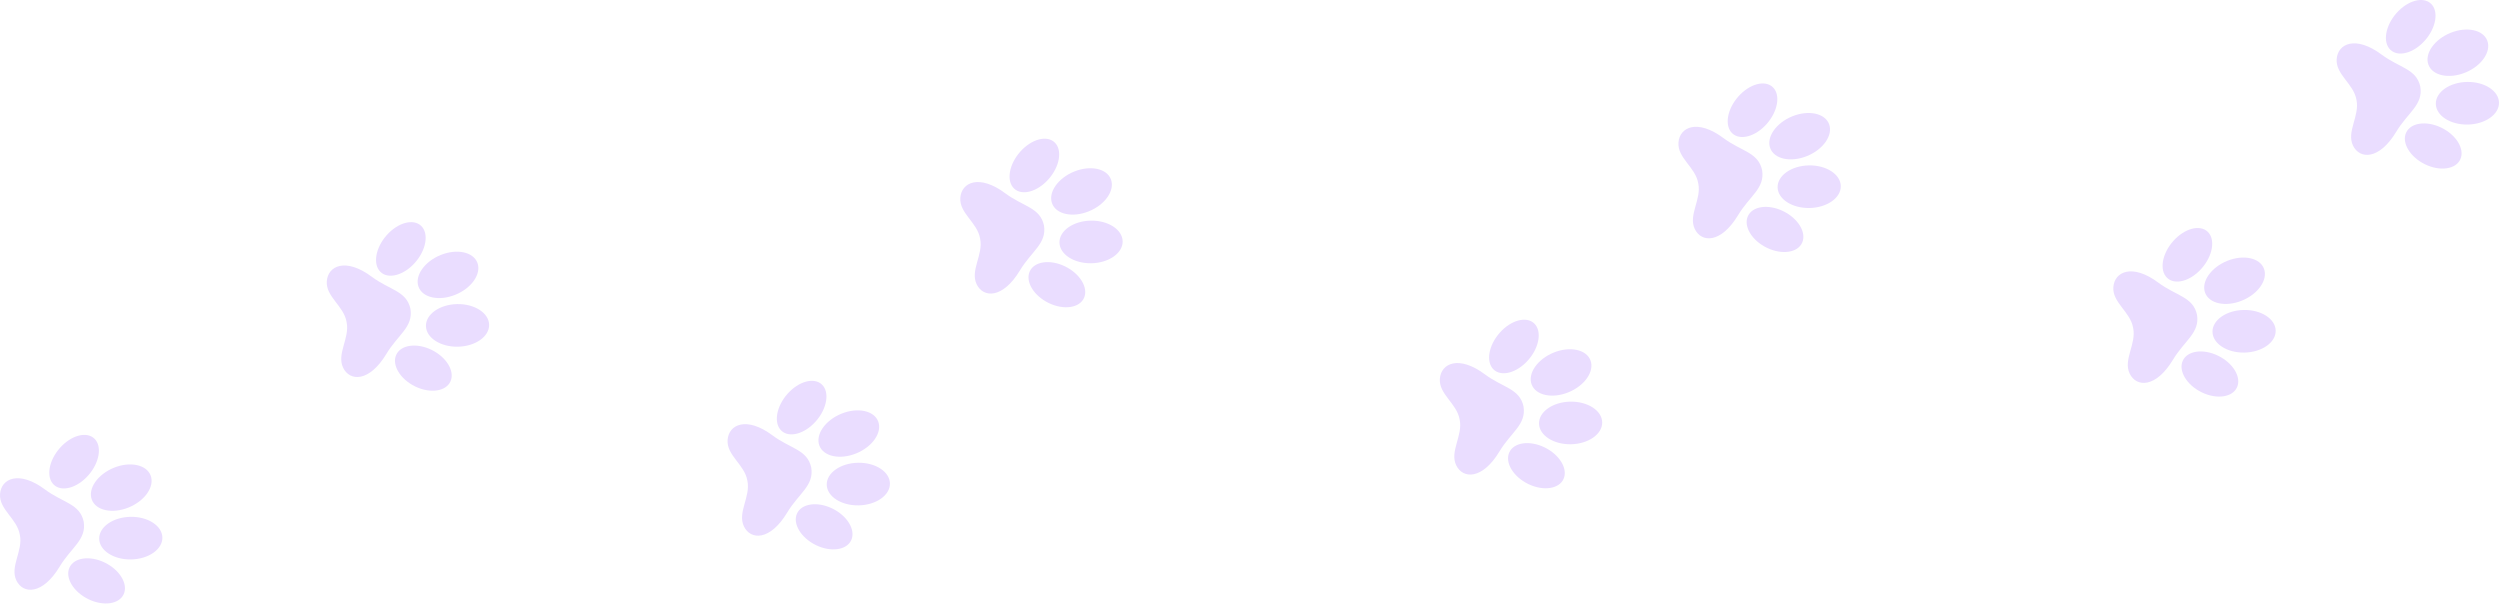 <svg width="2127" height="514" viewBox="0 0 2127 514" fill="none" xmlns="http://www.w3.org/2000/svg">
<path d="M71.211 443.795C67.924 428.502 53.502 427.795 38.364 416.509C16.161 399.941 0.983 407.109 0.042 420.281C-0.912 433.438 14.557 441.285 16.85 454.886C16.864 454.928 16.864 454.969 16.877 455.011C16.89 455.052 16.89 455.094 16.903 455.136C19.714 468.626 8.261 482.019 13.921 493.831C19.568 505.63 36.217 506.226 50.745 482.088C60.633 465.631 73.717 459.239 71.211 443.795Z" fill="#EADDFF"/>
<path d="M75.095 404.461C65.525 415.275 52.375 418.797 45.721 412.35C39.053 405.903 41.413 391.914 50.983 381.1C60.554 370.299 73.703 366.777 80.358 373.224C87.025 379.671 84.666 393.661 75.095 404.461Z" fill="#EADDFF"/>
<path d="M89.093 478.622C76.314 472.424 62.86 474.393 59.056 483.003C55.238 491.613 62.502 503.619 75.267 509.817C88.046 516 101.487 514.045 105.304 505.422C109.122 496.812 101.858 484.819 89.093 478.622Z" fill="#EADDFF"/>
<path d="M109.44 431.76C95.602 437.389 81.577 434.394 78.104 425.064C74.631 415.733 83.035 403.601 96.874 397.973C110.713 392.344 124.737 395.338 128.21 404.669C131.683 414 123.279 426.131 109.44 431.76Z" fill="#EADDFF"/>
<path d="M110.952 439.719C96.105 440.01 84.215 448.356 84.388 458.366C84.573 468.376 96.755 476.265 111.588 475.974C126.434 475.683 138.324 467.336 138.152 457.326C137.966 447.316 125.798 439.427 110.952 439.719Z" fill="#EADDFF"/>
<path d="M690.211 397.795C686.924 382.502 672.502 381.795 657.364 370.509C635.161 353.941 619.983 361.109 619.042 374.281C618.088 387.438 633.557 395.285 635.85 408.886C635.864 408.928 635.864 408.969 635.877 409.011C635.89 409.052 635.89 409.094 635.903 409.136C638.714 422.626 627.261 436.019 632.921 447.831C638.568 459.63 655.217 460.226 669.745 436.088C679.633 419.631 692.717 413.239 690.211 397.795Z" fill="#EADDFF"/>
<path d="M694.095 358.461C684.524 369.275 671.375 372.797 664.72 366.35C658.053 359.903 660.412 345.914 669.983 335.099C679.553 324.299 692.703 320.777 699.357 327.224C706.025 333.671 703.665 347.661 694.095 358.461Z" fill="#EADDFF"/>
<path d="M708.093 432.622C695.315 426.424 681.86 428.393 678.056 437.003C674.238 445.613 681.502 457.619 694.267 463.817C707.046 470 720.487 468.045 724.304 459.422C728.122 450.812 720.858 438.819 708.093 432.622Z" fill="#EADDFF"/>
<path d="M728.44 385.76C714.601 391.389 700.577 388.394 697.104 379.063C693.631 369.733 702.035 357.601 715.874 351.972C729.712 346.343 743.737 349.338 747.21 358.669C750.683 368 742.279 380.131 728.44 385.76Z" fill="#EADDFF"/>
<path d="M729.951 393.718C715.105 394.01 703.215 402.356 703.387 412.366C703.572 422.376 715.754 430.265 730.587 429.974C745.433 429.683 757.324 421.336 757.151 411.326C756.966 401.316 744.797 393.427 729.951 393.718Z" fill="#EADDFF"/>
<path d="M349.211 262.795C345.924 247.502 331.502 246.795 316.364 235.51C294.161 218.942 278.983 226.11 278.042 239.281C277.088 252.438 292.557 260.285 294.85 273.886C294.864 273.928 294.864 273.97 294.877 274.011C294.89 274.053 294.89 274.094 294.903 274.136C297.714 287.626 286.261 301.019 291.921 312.832C297.568 324.63 314.217 325.226 328.745 301.088C338.633 284.631 351.717 278.24 349.211 262.795Z" fill="#EADDFF"/>
<path d="M353.095 223.461C343.525 234.275 330.375 237.797 323.721 231.35C317.053 224.903 319.413 210.914 328.983 200.1C338.554 189.299 351.703 185.777 358.358 192.224C365.025 198.671 362.666 212.661 353.095 223.461Z" fill="#EADDFF"/>
<path d="M367.093 297.622C354.315 291.425 340.86 293.394 337.056 302.003C333.238 310.613 340.502 322.62 353.267 328.817C366.046 335.001 379.487 333.046 383.304 324.422C387.122 315.812 379.858 303.82 367.093 297.622Z" fill="#EADDFF"/>
<path d="M387.44 250.76C373.601 256.389 359.577 253.395 356.104 244.064C352.631 234.733 361.035 222.602 374.874 216.973C388.713 211.344 402.737 214.339 406.21 223.669C409.683 233 401.279 245.131 387.44 250.76Z" fill="#EADDFF"/>
<path d="M388.952 258.719C374.105 259.01 362.215 267.356 362.387 277.367C362.573 287.377 374.755 295.265 389.588 294.974C404.434 294.683 416.324 286.337 416.152 276.327C415.966 266.317 403.798 258.428 388.952 258.719Z" fill="#EADDFF"/>
<path d="M888.211 191.795C884.924 176.502 870.502 175.795 855.364 164.51C833.161 147.942 817.983 155.11 817.042 168.281C816.088 181.438 831.557 189.285 833.85 202.886C833.864 202.928 833.864 202.97 833.877 203.011C833.89 203.053 833.89 203.094 833.903 203.136C836.714 216.626 825.261 230.019 830.921 241.831C836.568 253.63 853.217 254.226 867.745 230.088C877.633 213.631 890.717 207.24 888.211 191.795Z" fill="#EADDFF"/>
<path d="M892.095 152.461C882.525 163.275 869.375 166.797 862.721 160.35C856.053 153.903 858.413 139.914 867.983 129.1C877.554 118.299 890.703 114.777 897.358 121.224C904.025 127.671 901.666 141.661 892.095 152.461Z" fill="#EADDFF"/>
<path d="M906.093 226.622C893.315 220.425 879.86 222.394 876.056 231.004C872.238 239.613 879.502 251.62 892.267 257.817C905.046 264.001 918.487 262.046 922.304 253.422C926.122 244.812 918.858 232.82 906.093 226.622Z" fill="#EADDFF"/>
<path d="M926.44 179.76C912.602 185.389 898.577 182.395 895.104 173.064C891.631 163.733 900.035 151.602 913.874 145.973C927.713 140.344 941.737 143.339 945.21 152.669C948.683 162 940.279 174.131 926.44 179.76Z" fill="#EADDFF"/>
<path d="M927.951 187.719C913.105 188.01 901.215 196.356 901.387 206.367C901.573 216.377 913.755 224.265 928.588 223.974C943.434 223.683 955.324 215.337 955.152 205.327C954.966 195.317 942.798 187.428 927.951 187.719Z" fill="#EADDFF"/>
<path d="M1296.21 345.795C1292.92 330.502 1278.5 329.795 1263.36 318.509C1241.16 301.941 1225.98 309.109 1225.04 322.281C1224.09 335.438 1239.56 343.285 1241.85 356.886C1241.86 356.928 1241.86 356.969 1241.88 357.011C1241.89 357.052 1241.89 357.094 1241.9 357.136C1244.71 370.626 1233.26 384.019 1238.92 395.831C1244.57 407.63 1261.22 408.226 1275.74 384.088C1285.63 367.631 1298.72 361.239 1296.21 345.795Z" fill="#EADDFF"/>
<path d="M1300.1 306.461C1290.52 317.275 1277.38 320.797 1270.72 314.35C1264.05 307.903 1266.41 293.914 1275.98 283.1C1285.55 272.299 1298.7 268.777 1305.36 275.224C1312.03 281.671 1309.67 295.661 1300.1 306.461Z" fill="#EADDFF"/>
<path d="M1314.09 380.622C1301.31 374.424 1287.86 376.393 1284.06 385.003C1280.24 393.613 1287.5 405.619 1300.27 411.817C1313.05 418 1326.49 416.045 1330.3 407.422C1334.12 398.812 1326.86 386.819 1314.09 380.622Z" fill="#EADDFF"/>
<path d="M1334.44 333.76C1320.6 339.389 1306.58 336.395 1303.1 327.064C1299.63 317.733 1308.04 305.602 1321.87 299.973C1335.71 294.344 1349.74 297.339 1353.21 306.669C1356.68 316 1348.28 328.131 1334.44 333.76Z" fill="#EADDFF"/>
<path d="M1335.95 341.719C1321.11 342.01 1309.22 350.356 1309.39 360.366C1309.57 370.376 1321.75 378.265 1336.59 377.974C1351.43 377.683 1363.32 369.336 1363.15 359.326C1362.97 349.316 1350.8 341.427 1335.95 341.719Z" fill="#EADDFF"/>
<path d="M1869.21 267.795C1865.92 252.502 1851.5 251.795 1836.36 240.509C1814.16 223.942 1798.98 231.109 1798.04 244.281C1797.09 257.438 1812.56 265.285 1814.85 278.886C1814.86 278.928 1814.86 278.969 1814.88 279.011C1814.89 279.053 1814.89 279.094 1814.9 279.136C1817.71 292.626 1806.26 306.019 1811.92 317.831C1817.57 329.63 1834.22 330.226 1848.74 306.088C1858.63 289.631 1871.72 283.24 1869.21 267.795Z" fill="#EADDFF"/>
<path d="M1873.09 228.461C1863.52 239.275 1850.37 242.797 1843.72 236.35C1837.05 229.903 1839.41 215.914 1848.98 205.1C1858.55 194.299 1871.7 190.778 1878.36 197.225C1885.02 203.671 1882.67 217.661 1873.09 228.461Z" fill="#EADDFF"/>
<path d="M1887.09 302.622C1874.31 296.425 1860.86 298.393 1857.06 307.003C1853.24 315.613 1860.5 327.62 1873.27 333.817C1886.05 340 1899.49 338.046 1903.3 329.422C1907.12 320.812 1899.86 308.819 1887.09 302.622Z" fill="#EADDFF"/>
<path d="M1907.44 255.76C1893.6 261.389 1879.58 258.394 1876.1 249.064C1872.63 239.733 1881.03 227.601 1894.87 221.973C1908.71 216.344 1922.74 219.338 1926.21 228.669C1929.68 238 1921.28 250.131 1907.44 255.76Z" fill="#EADDFF"/>
<path d="M1908.95 263.719C1894.1 264.01 1882.21 272.356 1882.39 282.366C1882.57 292.376 1894.75 300.265 1909.59 299.974C1924.43 299.683 1936.32 291.337 1936.15 281.326C1935.97 271.316 1923.8 263.427 1908.95 263.719Z" fill="#EADDFF"/>
<path d="M1499.21 144.795C1495.92 129.502 1481.5 128.795 1466.36 117.509C1444.16 100.942 1428.98 108.109 1428.04 121.281C1427.09 134.438 1442.56 142.285 1444.85 155.886C1444.86 155.928 1444.86 155.969 1444.88 156.011C1444.89 156.053 1444.89 156.094 1444.9 156.136C1447.71 169.626 1436.26 183.019 1441.92 194.831C1447.57 206.63 1464.22 207.226 1478.74 183.088C1488.63 166.631 1501.72 160.24 1499.21 144.795Z" fill="#EADDFF"/>
<path d="M1503.1 105.461C1493.52 116.275 1480.38 119.797 1473.72 113.35C1467.05 106.903 1469.41 92.914 1478.98 82.1C1488.55 71.299 1501.7 67.778 1508.36 74.225C1515.03 80.671 1512.67 94.661 1503.1 105.461Z" fill="#EADDFF"/>
<path d="M1517.09 179.622C1504.31 173.425 1490.86 175.393 1487.06 184.003C1483.24 192.613 1490.5 204.62 1503.27 210.817C1516.05 217 1529.49 215.046 1533.3 206.422C1537.12 197.812 1529.86 185.819 1517.09 179.622Z" fill="#EADDFF"/>
<path d="M1537.44 132.76C1523.6 138.389 1509.58 135.395 1506.1 126.064C1502.63 116.733 1511.04 104.602 1524.87 98.973C1538.71 93.344 1552.74 96.338 1556.21 105.669C1559.68 115 1551.28 127.131 1537.44 132.76Z" fill="#EADDFF"/>
<path d="M1538.95 140.719C1524.11 141.01 1512.22 149.356 1512.39 159.366C1512.57 169.376 1524.75 177.265 1539.59 176.974C1554.43 176.683 1566.32 168.337 1566.15 158.326C1565.97 148.316 1553.8 140.427 1538.95 140.719Z" fill="#EADDFF"/>
<path d="M2059.21 73.795C2055.92 58.502 2041.5 57.795 2026.36 46.51C2004.16 29.942 1988.98 37.109 1988.04 50.281C1987.09 63.438 2002.56 71.285 2004.85 84.886C2004.86 84.928 2004.86 84.969 2004.88 85.011C2004.89 85.053 2004.89 85.094 2004.9 85.136C2007.71 98.626 1996.26 112.019 2001.92 123.831C2007.57 135.63 2024.22 136.226 2038.74 112.088C2048.63 95.631 2061.72 89.24 2059.21 73.795Z" fill="#EADDFF"/>
<path d="M2063.1 34.461C2053.52 45.275 2040.38 48.797 2033.72 42.35C2027.05 35.903 2029.41 21.914 2038.98 11.1C2048.55 0.299 2061.7 -3.222 2068.36 3.225C2075.03 9.671 2072.67 23.661 2063.1 34.461Z" fill="#EADDFF"/>
<path d="M2077.09 108.622C2064.31 102.425 2050.86 104.394 2047.06 113.003C2043.24 121.613 2050.5 133.62 2063.27 139.817C2076.05 146.001 2089.49 144.046 2093.3 135.422C2097.12 126.812 2089.86 114.82 2077.09 108.622Z" fill="#EADDFF"/>
<path d="M2097.44 61.76C2083.6 67.389 2069.58 64.394 2066.1 55.064C2062.63 45.733 2071.04 33.602 2084.87 27.973C2098.71 22.344 2112.74 25.338 2116.21 34.669C2119.68 44 2111.28 56.131 2097.44 61.76Z" fill="#EADDFF"/>
<path d="M2098.95 69.719C2084.11 70.01 2072.22 78.356 2072.39 88.366C2072.57 98.376 2084.75 106.265 2099.59 105.974C2114.43 105.683 2126.32 97.337 2126.15 87.326C2125.97 77.316 2113.8 69.427 2098.95 69.719Z" fill="#EADDFF"/>
</svg>
